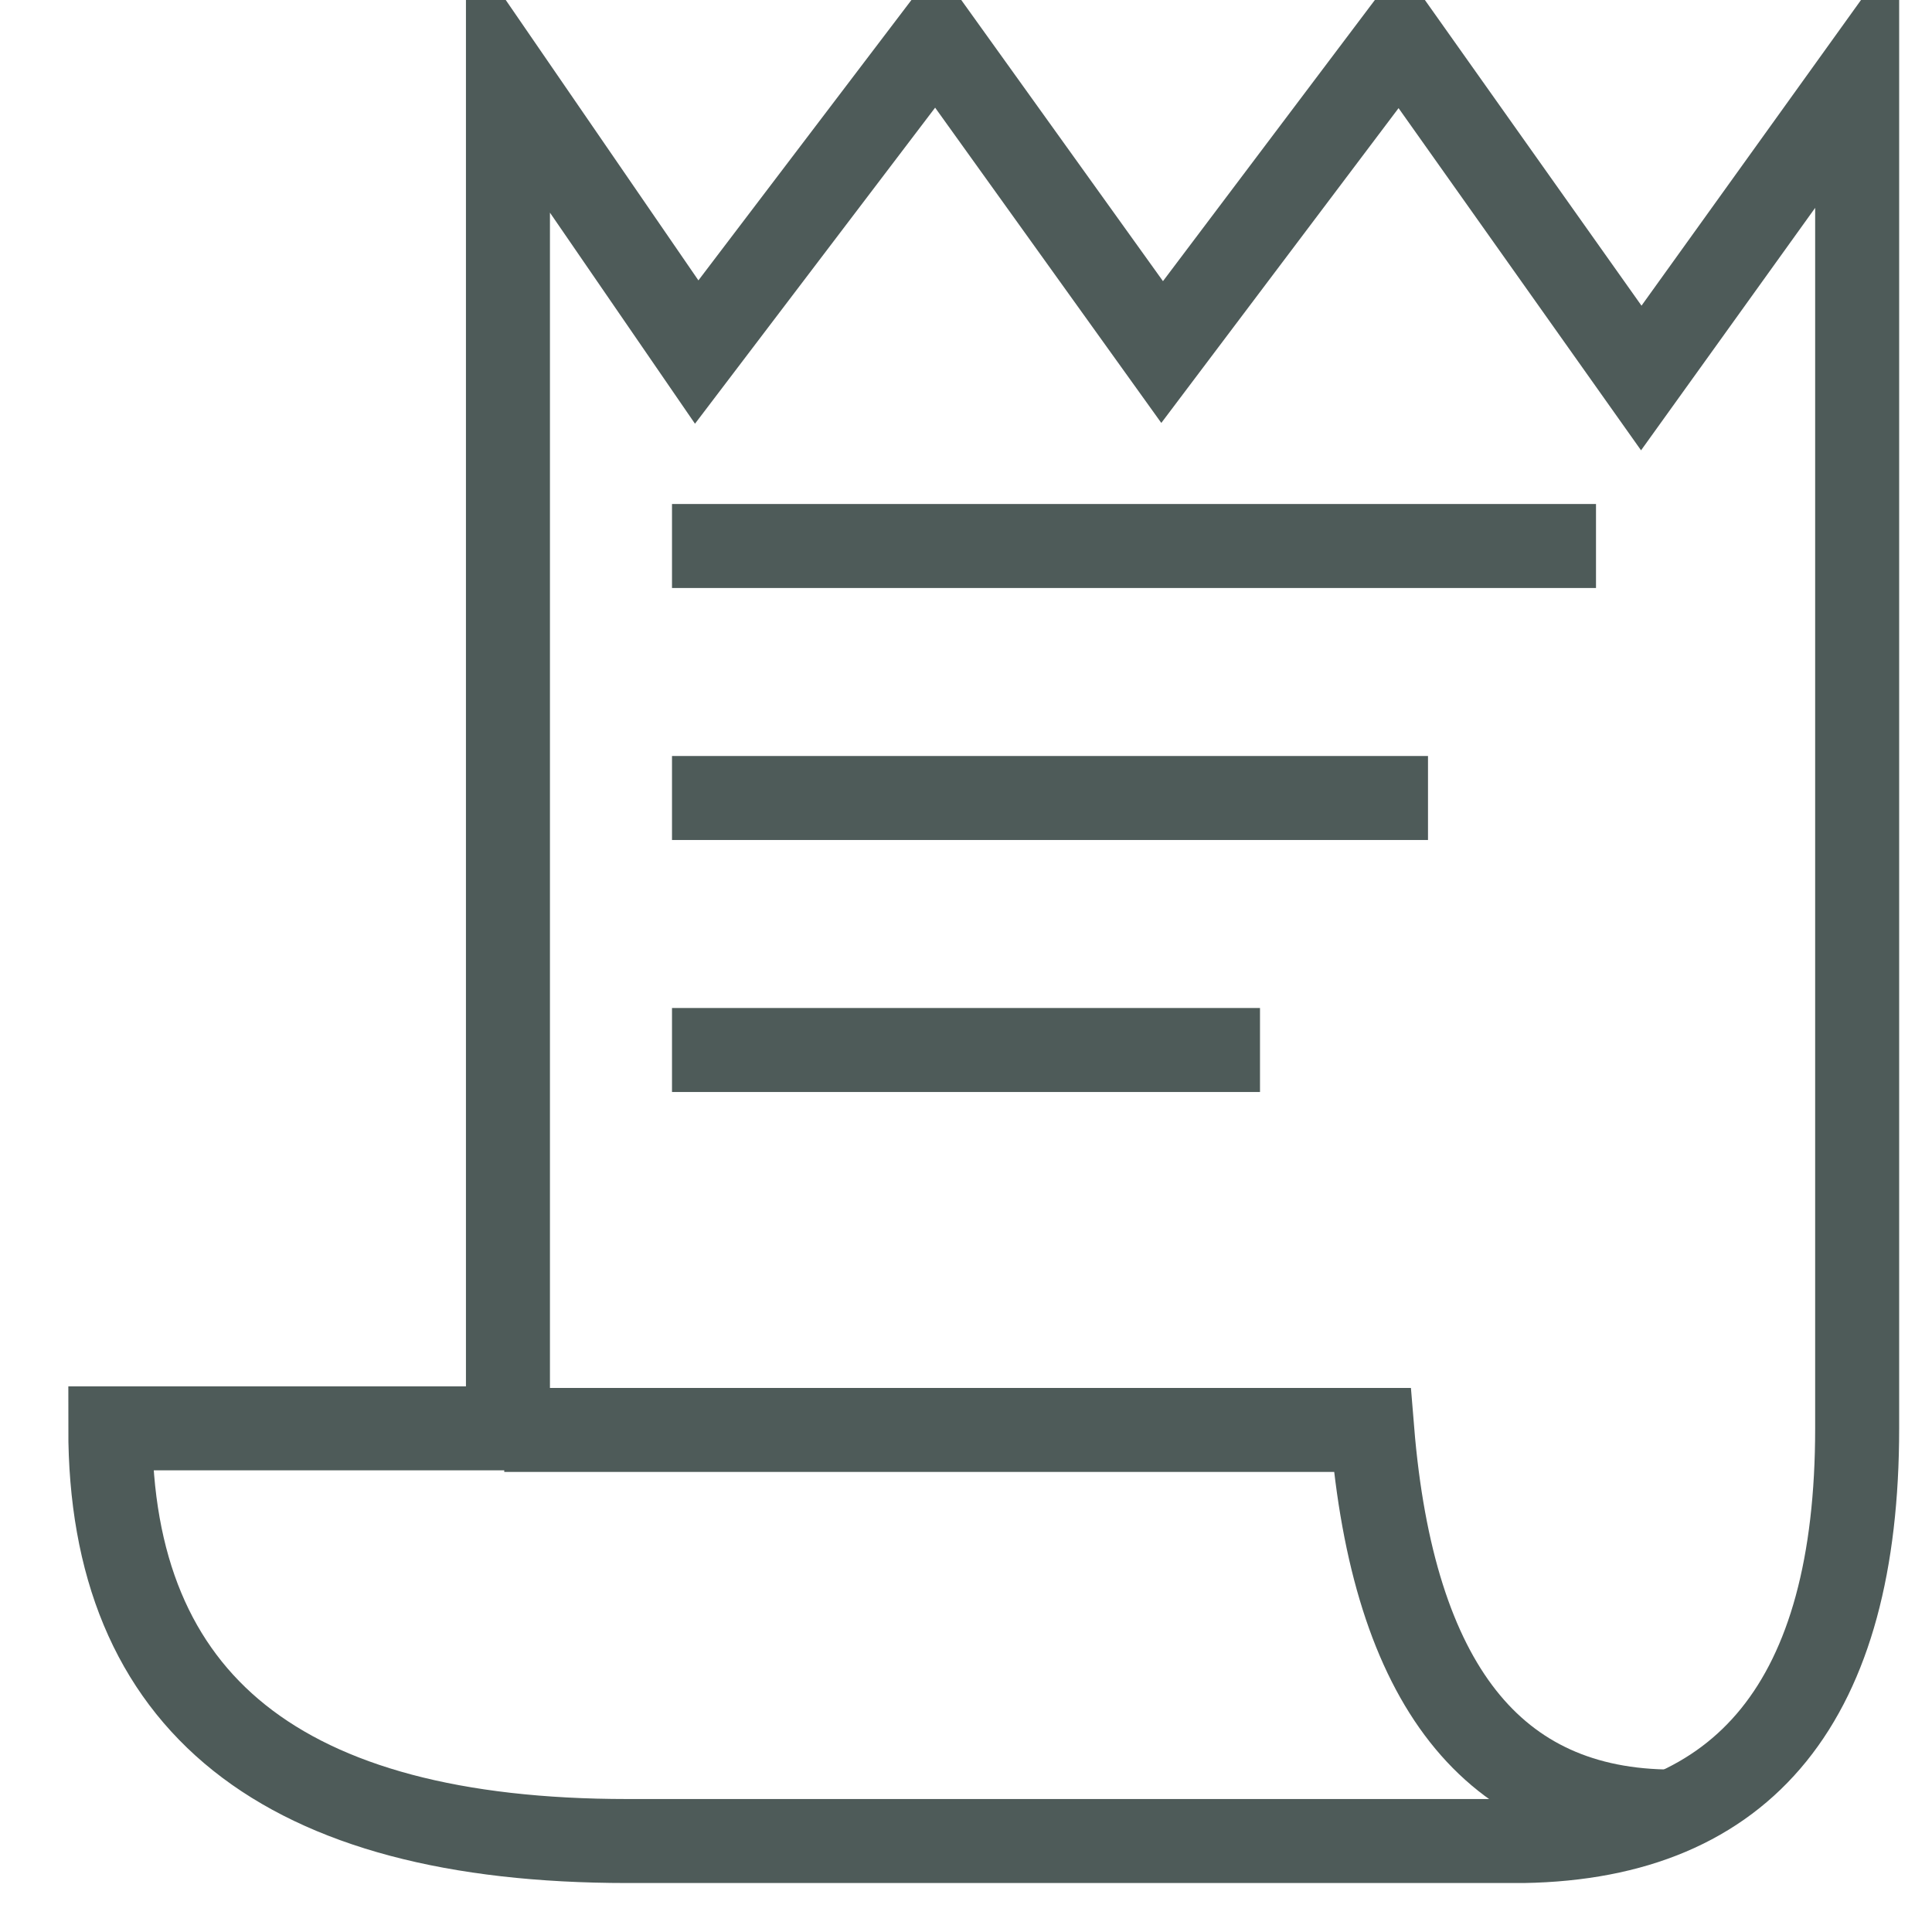 <?xml version="1.0" encoding="UTF-8"?>
<svg xmlns="http://www.w3.org/2000/svg" xmlns:xlink="http://www.w3.org/1999/xlink" viewBox="0 0 23 23" version="1.1">
    <!-- Generator: Sketch 53.2 (72643) - https://sketchapp.com -->
    <title>Icone/Foncé/Facture</title>
    <desc>Created with Sketch.</desc>
    <g id="Page-1" stroke="none" stroke-width="1" fill="none" fill-rule="evenodd">
        <g id="04_01-Dashboard--Dej-Factu" transform="translate(-25, -341)" stroke="#4E5B59">
            <g id="Nav-Bar" transform="translate(-8, -5)">
                <g id="Icone/Foncé/Facture" transform="translate(34, 346)">
                    <g id="Fact-reg">
                        <path d="M7.5,6.5 L17.5,6.5" id="Line-5" stroke-linecap="square"/>
                        <path d="M7.5,9.5 L15.5,9.5" id="Line-5" stroke-linecap="square"/>
                        <path d="M7.5,12.5 L13.5,12.5" id="Line-5" stroke-linecap="square"/>
                        <path d="M5.047,3.972 L5.047,17.004 L0.313,17.004 C0.31,20.279 2.362,21.917 6.469,21.917 C10.575,21.917 14.131,21.917 17.136,21.917 C19.785,21.871 21.109,20.233 21.109,17.004 C21.109,13.774 21.109,8.413 21.109,0.921 L18.539,4.5 L15.662,0.44 L12.835,4.191 L10.144,0.44 L7.294,4.191 L5.047,0.921 L5.047,3.972 Z" id="Path-3"/>
                        <path d="M5.003,17.023 L15.336,17.023 C15.584,20.052 16.776,21.566 18.913,21.566" id="Path-4"/>
                    </g>
                </g>
            </g>
        </g>
    </g>
</svg>